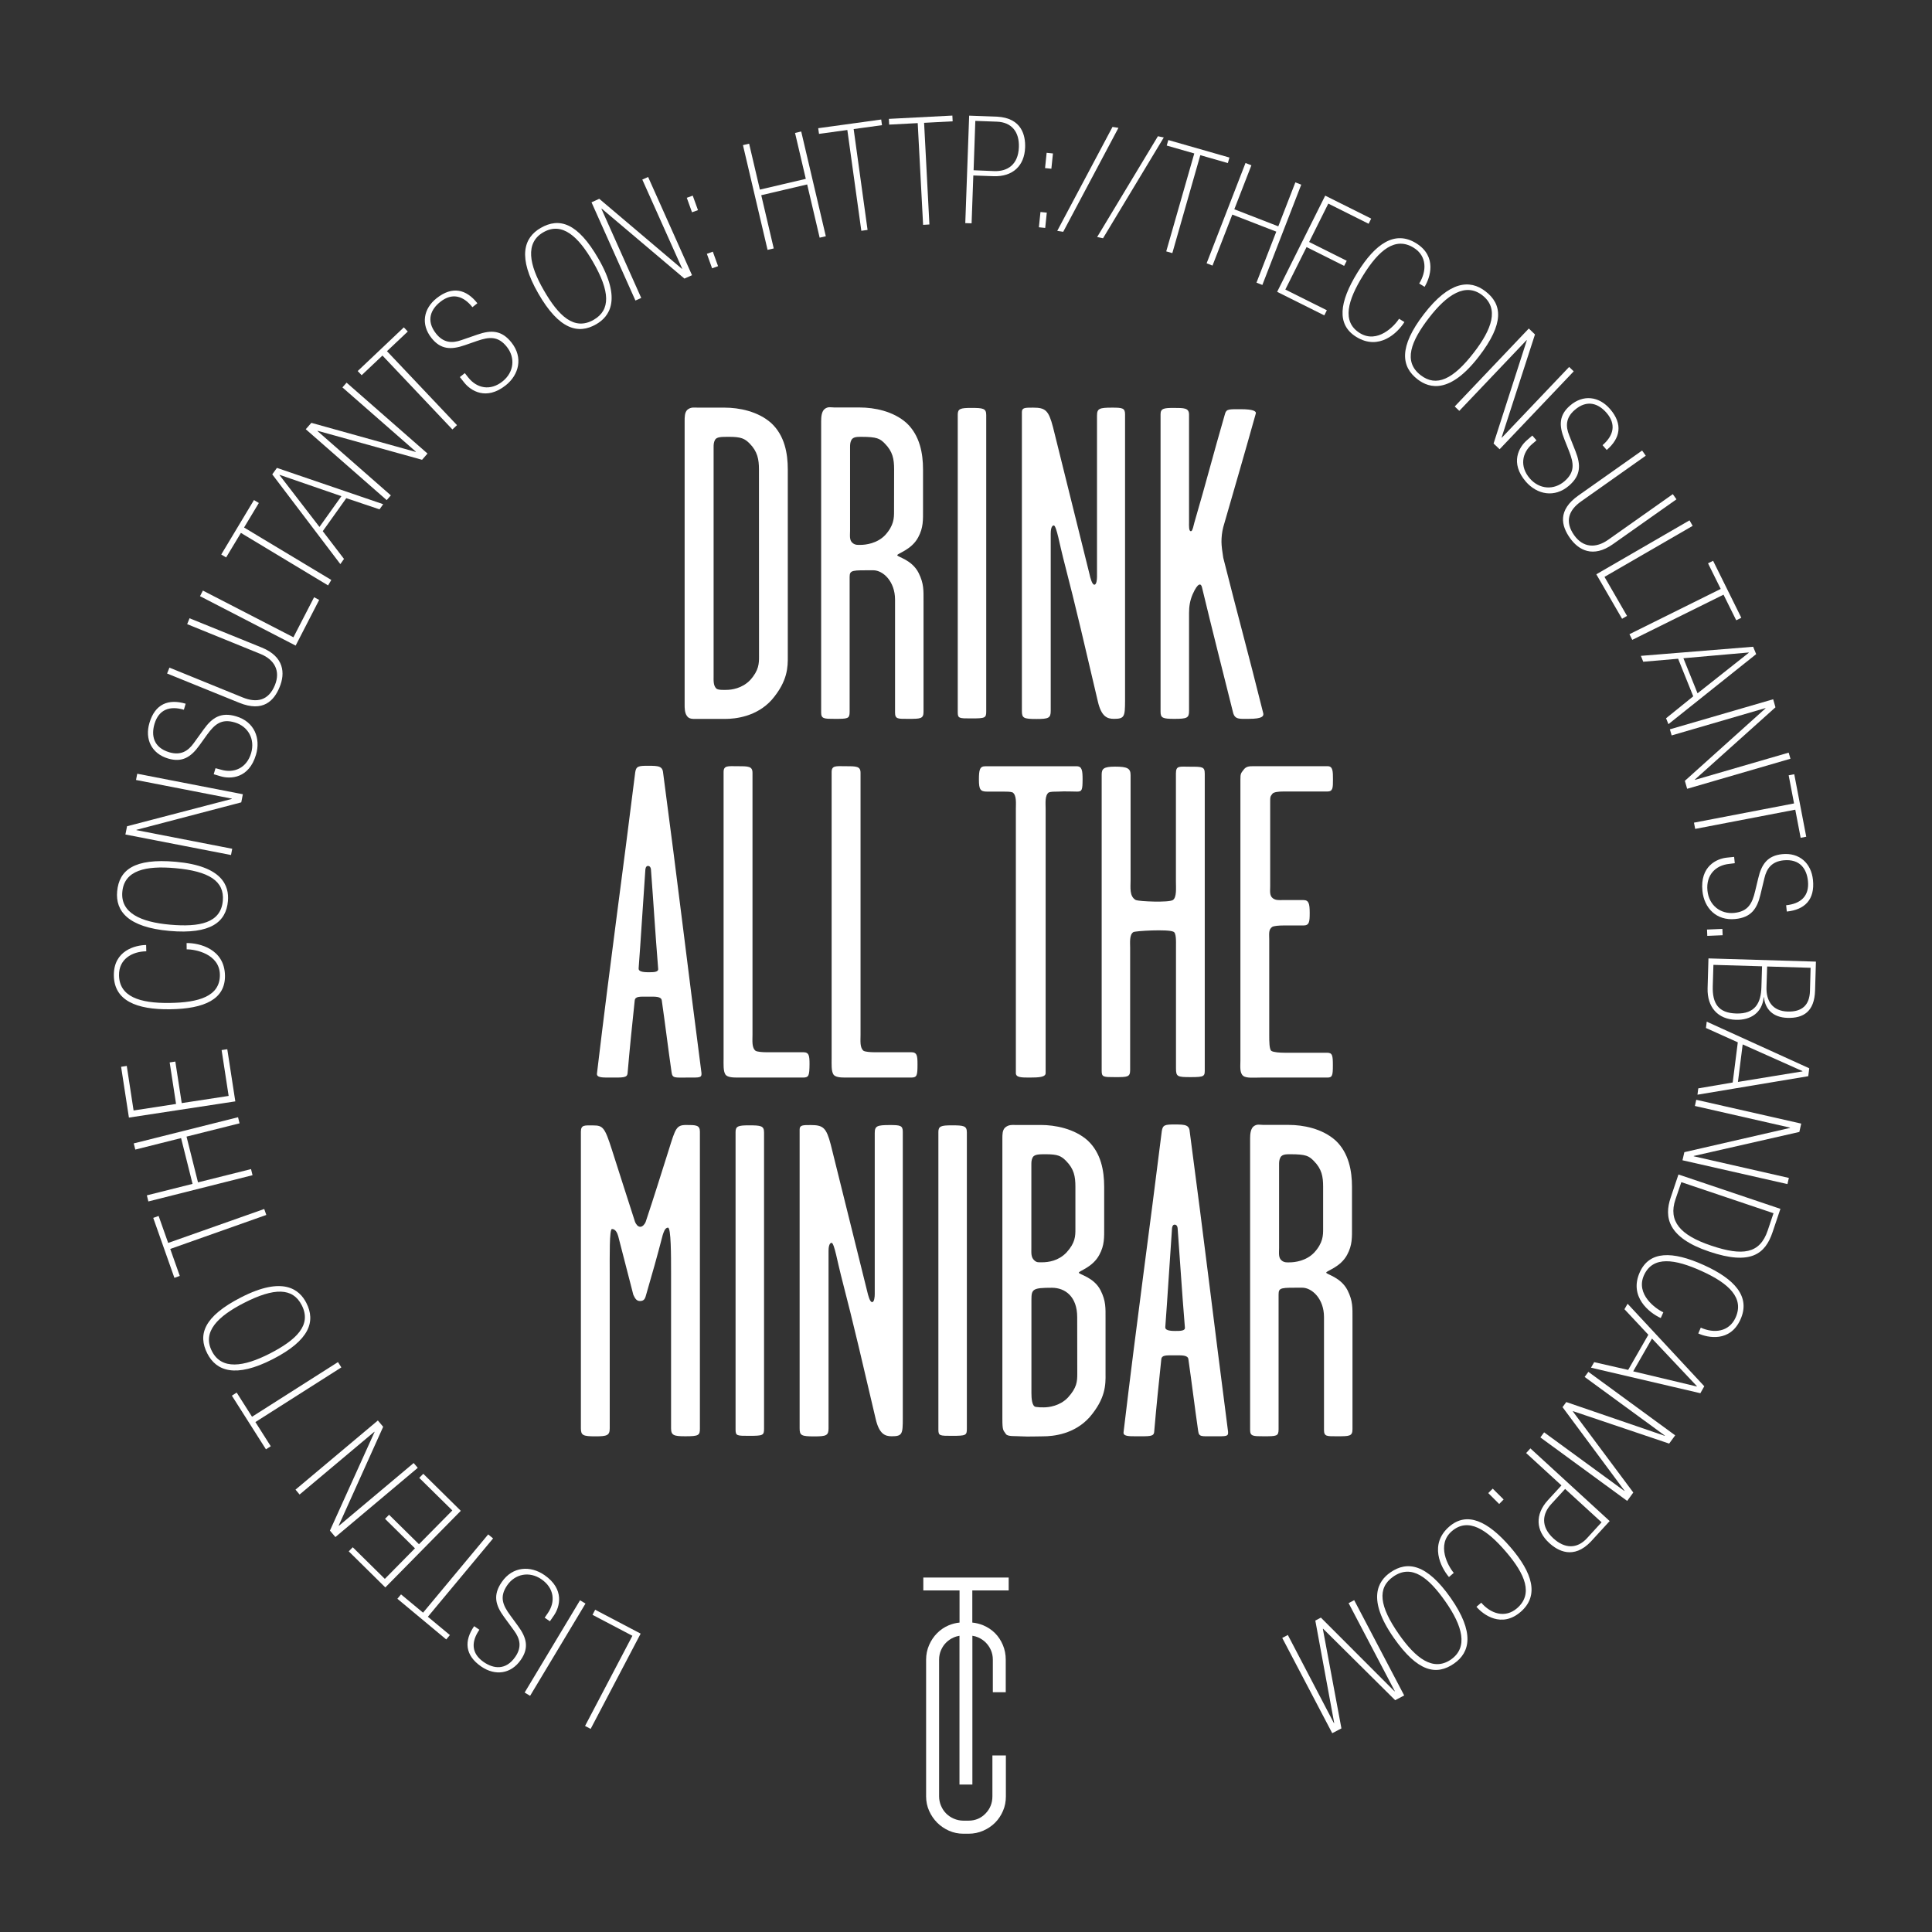 <?xml version="1.0" encoding="utf-8"?>
<!-- Generator: Adobe Illustrator 16.0.0, SVG Export Plug-In . SVG Version: 6.00 Build 0)  -->
<!DOCTYPE svg PUBLIC "-//W3C//DTD SVG 1.1//EN" "http://www.w3.org/Graphics/SVG/1.1/DTD/svg11.dtd">
<svg version="1.1" id="Layer_1" xmlns="http://www.w3.org/2000/svg" xmlns:xlink="http://www.w3.org/1999/xlink" x="0px" y="0px"
	 width="269.3px" height="269.299px" viewBox="5.67 5.66 269.3 269.299" enable-background="new 5.67 5.66 269.3 269.299"
	 xml:space="preserve">
<rect x="5.67" y="5.66" width="269.3" height="269.299" fill="#333333" stroke="none"/>
<g id="Layer_4">
</g>
<g id="Graphic">
	<g id="Layer_4_copy">
	</g>
	<g>
		<path fill="#FFFFFF" d="M113.25,103.2c-2.11,2.36-5.08,2.67-6.51,2.67c-1.43,0-2.42,0-3.84,0c-0.62,0-1.18,0.06-1.49-0.43
			c-0.31-0.43-0.31-1.12-0.31-1.55c0-15.25,0-24.61,0-39.49c0-0.62,0-1.24,0.37-1.61c0.5-0.43,0.99-0.31,1.49-0.31
			c1.36,0,2.35,0,3.72,0c1.98,0,4.65,0.5,6.51,2.17c1.86,1.74,2.29,4.22,2.29,6.45c0,9.79,0,16.31,0,26.04
			C115.49,98.61,115.49,100.59,113.25,103.2z M111.46,71.08c0-1.36-0.19-2.48-1.3-3.6c-0.68-0.68-1.18-0.93-2.85-0.93
			c-1.12,0-1.74,0-1.98,0.43c-0.19,0.37-0.19,0.68-0.19,1.05c0,12.21,0,19.96,0,31.8c0,0.68-0.06,1.36,0.37,1.8
			c0.25,0.25,1.18,0.19,1.43,0.19c0.68,0,2.17-0.19,3.29-1.36c1.24-1.36,1.24-2.36,1.24-3.29
			C111.46,87.57,111.46,80.75,111.46,71.08z"/>
		<path fill="#FFFFFF" d="M132.29,105.86c-1.43,0-1.86,0.06-1.86-0.87c0-5.52,0-10.79,0-15.75c0-2.54-1.67-4.09-3.04-4.09
			c-2.91,0-3.29-0.06-3.29,0.93c0,5.77,0,12.09,0,18.79c0,0.99-0.25,0.99-2.11,0.99c-1.43,0-1.86,0-1.86-0.87
			c0-15.25,0-25.85,0-40.61c0-0.62,0.06-1.3,0.44-1.67c0.5-0.43,0.93-0.25,1.43-0.25c1.3,0,2.23,0,3.53,0c1.98,0,4.65,0.5,6.51,2.17
			c1.86,1.74,2.29,4.28,2.29,6.45c0,2.11,0,3.47,0,5.58c0,1.49,0.06,2.54-0.68,3.91c-0.93,1.74-2.91,2.23-2.91,2.48
			s2.05,0.62,2.98,2.48c0.74,1.49,0.68,2.42,0.68,3.91c0,5.39,0,10.04,0,15.44C134.4,105.86,133.96,105.86,132.29,105.86z
			 M130.3,71.08c0-1.43-0.19-2.48-1.3-3.6c-0.68-0.68-1.06-0.93-3.29-0.93c-0.56,0-1.11,0-1.36,0.43c-0.19,0.37-0.19,0.68-0.19,1.05
			c0,4.46,0,7.25,0,11.59c0,0.68-0.13,1.36,0.37,1.74c0.37,0.31,0.81,0.25,1.11,0.25c0.68,0,2.29-0.19,3.41-1.36
			c1.24-1.36,1.24-2.42,1.24-3.29C130.3,74.74,130.3,73.31,130.3,71.08z"/>
		<path fill="#FFFFFF" d="M141.03,105.8c-1.67,0-1.86,0-1.86-0.87c0-15.56,0-26.6,0-41.48c0-0.81,0.37-0.93,1.86-0.93
			c1.67,0,2.11,0.06,2.11,0.99c0,14.82,0,25.79,0,41.29C143.14,105.74,143.01,105.8,141.03,105.8z"/>
		<path fill="#FFFFFF" d="M160.93,105.86c-0.93,0-1.74-0.31-2.23-2.42c-1.859-7.87-2.85-12.34-4.84-20.02
			c-0.43-1.61-0.93-4.52-1.3-4.52s-0.431,0.74-0.431,1.12c0,8.56,0,15.68,0,24.74c0,0.99-0.31,1.12-1.979,1.12
			c-1.8,0-2.04-0.12-2.04-1.12c0-15.5,0-26.97,0-41.66c0-0.62,0.43-0.62,1.551-0.62c1.739,0,2.17,0.37,2.789,2.73
			c1.92,7.69,3.16,12.77,5.08,20.46c0.12,0.56,0.37,1.49,0.68,1.49c0.311,0,0.371-0.74,0.371-1.12c0-7.81,0-14.26,0-22.44
			c0-0.99,0.31-1.12,2.109-1.12c1.43,0,1.801,0.06,1.801,0.93c0,14.88,0,24.98,0,39.93C162.48,105.55,162.42,105.86,160.93,105.86z"
			/>
		<path fill="#FFFFFF" d="M179.72,105.86c-1.24,0-1.921,0.12-2.171-0.87c-1.67-6.7-2.729-10.79-4.34-17.479
			c-0.129-0.56-0.56-0.68-1.299,0.99c-0.371,0.87-0.5,1.67-0.5,2.6c0,4.71,0,8.93,0,13.64c0,0.99-0.25,1.12-2.051,1.12
			c-1.609,0-1.92-0.12-1.92-0.99c0-15.56,0-26.6,0-41.48c0-0.81,0.5-0.87,1.859-0.87c1.431,0,2.111,0,2.111,0.93
			c0,5.08,0,10.04,0,15c0,0.43-0.061,1.36,0.31,1.24c0.19-0.06,0.31-0.74,0.43-1.18c1.74-5.95,2.54-9.18,4.28-15.19
			c0.189-0.68,0.619-0.62,2.23-0.62c1.609,0,2.17,0.25,2.049,0.62c-1.859,6.63-2.729,9.55-4.529,15.81
			c-0.189,0.74-0.25,1.43-0.25,2.05c0,0.56,0.119,1.43,0.25,2.23c2.17,8.62,3.29,12.52,5.58,21.7
			C181.82,105.49,181.64,105.86,179.72,105.86z"/>
		<path fill="#FFFFFF" d="M101.51,155.86c-1.8,0-2.11,0.12-2.23-0.74c-0.5-3.47-0.87-6.57-1.36-9.979
			c-0.06-0.62-0.93-0.56-1.92-0.56c-1.18,0-1.8-0.061-1.86,0.56c-0.37,3.47-0.68,6.51-0.99,10.1c-0.06,0.681-0.62,0.62-2.6,0.62
			c-0.93,0-1.74,0-1.67-0.561c1.92-16.119,3.6-28.02,5.33-41.969c0.13-0.87,0.44-0.93,1.8-0.93c1.55,0,2.04,0.06,2.11,1.12
			c2.11,15.87,3.22,25.54,5.33,41.72C103.49,155.92,103.18,155.86,101.51,155.86z M96.42,127.04c0-0.25-0.06-0.68-0.43-0.68
			c-0.31,0-0.37,0.43-0.37,0.62c-0.37,5.21-0.62,9.55-0.93,13.64c-0.06,0.429,0.5,0.56,1.36,0.56c0.74,0,1.43,0,1.36-0.5
			C96.98,135.34,96.79,131.93,96.42,127.04z"/>
		<path fill="#FFFFFF" d="M117.63,155.86c-3.29,0-8.43,0-9.24,0c-0.68,0-1.36-0.061-1.61-0.43c-0.31-0.5-0.25-1.43-0.25-2.23
			c0-14.88,0-25.11,0-39.93c0-0.93,0.62-0.81,1.86-0.81c1.61,0,2.17,0,2.17,0.93c0,13.58,0,23.13,0,36.521
			c0,0.81-0.12,1.799,0.44,2.229c0.25,0.13,0.93,0.19,1.43,0.19c1.05,0,4.15,0,5.21,0c0.81,0,0.87,0.5,0.87,1.67
			C118.49,155.549,118.43,155.86,117.63,155.86z"/>
		<path fill="#FFFFFF" d="M132.69,155.86c-3.29,0-8.43,0-9.24,0c-0.68,0-1.36-0.061-1.61-0.43c-0.31-0.5-0.25-1.43-0.25-2.23
			c0-14.88,0-25.11,0-39.93c0-0.93,0.62-0.81,1.86-0.81c1.61,0,2.17,0,2.17,0.93c0,13.58,0,23.13,0,36.521
			c0,0.81-0.12,1.799,0.43,2.229c0.25,0.13,0.93,0.19,1.43,0.19c1.06,0,4.15,0,5.21,0c0.81,0,0.87,0.5,0.87,1.67
			C133.56,155.549,133.5,155.86,132.69,155.86z"/>
		<path fill="#FFFFFF" d="M155.82,116c-0.739,0-1.61-0.06-2.67,0c-0.5,0-0.989,0-1.3,0.12c-0.561,0.43-0.43,1.49-0.43,2.29
			c0,13.7,0,23.25,0,36.83c0,0.56-0.93,0.62-2.23,0.62c-1.12,0-1.92,0-1.92-0.62c0-13.579,0-23.19,0-36.83
			c0-0.81,0.12-1.86-0.439-2.29C146.52,116,146.03,116,145.53,116c-0.869,0-1.74,0-2.289,0c-0.931,0-1.121-0.31-1.121-1.67
			s0.121-1.86,0.871-1.86c3.909,0,8.869,0,12.77,0c0.74,0,0.81,0.62,0.81,1.86C156.56,115.75,156.5,116,155.82,116z"/>
		<path fill="#FFFFFF" d="M171.629,155.799c-1.859,0-2.039-0.06-2.039-1.239c0-5.89,0-11.04,0-16.92c0-0.74,0.06-1.98-0.37-2.11
			c-0.681-0.37-5.33-0.12-5.58,0.06c-0.56,0.37-0.44,1.43-0.44,2.23c0,6.011,0,10.97,0,16.99c0,0.989-0.369,0.989-2.109,0.989
			c-1.61,0-1.86,0-1.86-0.869c0-15.56,0-26.41,0-41.29c0-0.81,0.25-1.12,1.86-1.12c1.74,0,2.17,0.25,2.17,1.18
			c0,5.08,0,9.61,0,14.63c0,1.05-0.19,2.29,0.74,2.79c0.5,0.19,4.52,0.37,5.149,0c0.56-0.37,0.431-1.67,0.431-2.6
			c0-5.21,0-10.6,0-15.06c0-1.12,0.5-0.93,1.979-0.93c1.729,0,2.04,0,2.04,0.99c0,14.69,0,25.73,0,41.04
			C173.61,155.68,173.67,155.799,171.629,155.799z"/>
		<path fill="#FFFFFF" d="M190.72,155.86c-2.671,0-6.64,0-9.3,0c-0.99,0-2.051,0.12-2.48-0.25c-0.5-0.43-0.37-1.359-0.37-2.109
			c0-14.88,0-24.3,0-39.181c0-0.81,0.06-0.87,0.44-1.36c0.369-0.5,0.8-0.5,1.43-0.5c3.41,0,6.88,0,10.29,0
			c0.74,0,0.74,0.74,0.74,1.86c0,1.18,0,1.67-0.81,1.67c-1.67,0-5.021,0-6.201,0c-0.5,0-1.239,0.06-1.43,0.31
			c-0.31,0.43-0.31,0.37-0.31,1.18c0,4.15,0,7.63,0,11.78c0,0.56-0.12,1.24,0.37,1.61c0.43,0.31,0.869,0.25,1.359,0.25
			c1.061,0,2.35,0,2.91,0c0.74,0,0.87,0.5,0.87,1.8c0,1.24-0.06,1.74-0.87,1.74c-0.5,0-1.67,0-2.79,0c-0.62,0-1.3,0.06-1.55,0.19
			c-0.561,0.37-0.43,0.99-0.43,1.8c0,4.96,0,8.37,0,13.33c0,0.81,0,1.979,0.31,2.17s1.181,0.25,1.86,0.25c1.67,0,4.21,0,5.89,0
			c0.74,0,0.81,0.37,0.81,1.74S191.4,155.86,190.72,155.86z"/>
		<path fill="#FFFFFF" d="M101.19,205.86c-1.61,0-1.98-0.13-1.98-1.12c0-7.87,0-13.76,0-21.64c0-2.42,0-6.32-0.43-6.32
			c-0.43,0-0.62,0.68-0.74,1.051c-0.87,3.35-1.36,5.02-2.29,8.25c-0.13,0.43-0.19,0.93-0.87,0.93c-0.56,0-0.74-0.5-0.93-0.87
			c-0.74-2.91-1.24-4.841-2.11-8.181c-0.12-0.43-0.37-0.989-0.87-0.989c-0.37,0-0.31,3.78-0.31,6.14c0,7.88,0,13.76,0,21.641
			c0,0.989-0.37,1.119-1.98,1.119c-1.73,0-2.04-0.13-2.04-1.119c0-15.5,0-26.66,0-41.351c0-0.989,0.56-0.87,1.73-0.87
			c1.36,0,1.61,0.311,2.6,3.41c1.24,3.91,2.17,6.76,3.22,10.04c0.13,0.31,0.37,0.681,0.74,0.681c0.31,0,0.62-0.371,0.74-0.681
			c1.3-3.91,1.92-5.95,3.22-10.04c0.93-2.98,1.05-3.47,2.42-3.47c1.36,0,1.92,0,1.92,0.93c0,14.69,0,25.851,0,41.351
			C103.24,205.74,103.06,205.86,101.19,205.86z"/>
		<path fill="#FFFFFF" d="M110.06,205.799c-1.67,0-1.86,0-1.86-0.869c0-15.561,0-26.6,0-41.48c0-0.81,0.37-0.93,1.86-0.93
			c1.67,0,2.11,0.061,2.11,0.99c0,14.82,0,25.79,0,41.29C112.17,205.74,112.04,205.799,110.06,205.799z"/>
		<path fill="#FFFFFF" d="M129.96,205.86c-0.93,0-1.74-0.311-2.23-2.42c-1.86-7.87-2.85-12.34-4.84-20.02
			c-0.43-1.61-0.93-4.521-1.3-4.521c-0.37,0-0.43,0.74-0.43,1.12c0,8.561,0,15.689,0,24.74c0,0.99-0.31,1.119-1.98,1.119
			c-1.8,0-2.05-0.129-2.05-1.119c0-15.5,0-26.971,0-41.66c0-0.62,0.44-0.62,1.55-0.62c1.74,0,2.17,0.37,2.79,2.729
			c1.92,7.69,3.16,12.771,5.08,20.461c0.13,0.56,0.37,1.49,0.68,1.49s0.37-0.74,0.37-1.121c0-7.81,0-14.26,0-22.439
			c0-0.99,0.31-1.12,2.11-1.12c1.43,0,1.8,0.06,1.8,0.931c0,14.879,0,24.979,0,39.93C131.51,205.549,131.45,205.86,129.96,205.86z"
			/>
		<path fill="#FFFFFF" d="M138.33,205.799c-1.67,0-1.86,0-1.86-0.869c0-15.561,0-26.6,0-41.48c0-0.81,0.37-0.93,1.86-0.93
			c1.67,0,2.11,0.061,2.11,0.99c0,14.82,0,25.79,0,41.29C140.44,205.74,140.32,205.799,138.33,205.799z"/>
		<path fill="#FFFFFF" d="M157.549,203.2c-2.109,2.36-5.02,2.67-6.51,2.67c-1.109,0-1.92,0.061-3.039,0
			c-0.74-0.06-1.86,0.061-2.11-0.31c-0.37-0.56-0.5-0.431-0.5-2.11c0-14.63,0-24.3,0-39.06c0-0.62,0-1.181,0.37-1.55
			c0.5-0.44,0.99-0.37,1.49-0.37c1.299,0,2.229,0,3.529,0c1.92,0,4.65,0.5,6.51,2.17c1.86,1.739,2.291,4.22,2.291,6.45
			c0,2.109,0,3.47,0,5.58c0,1.49,0.06,2.539-0.681,3.91c-0.93,1.739-2.851,2.229-2.851,2.479s2.111,0.62,3.041,2.479
			c0.74,1.49,0.68,2.42,0.68,3.91c0,2.91,0,4.771,0,7.69C159.79,198.67,159.79,200.59,157.549,203.2z M155.57,171.081
			c0-1.431-0.19-2.48-1.3-3.601c-0.68-0.681-1.12-0.931-2.85-0.931c-0.871,0-1.551,0-1.801,0.431
			c-0.189,0.37-0.189,0.681-0.189,1.06c0,4.461,0,7.25,0,11.59c0,0.681-0.061,1.24,0.369,1.67c0.371,0.371,0.621,0.311,1.121,0.311
			c0.869,0,2.289-0.189,3.41-1.37c1.239-1.36,1.239-2.29,1.239-3.29C155.57,174.74,155.57,173.31,155.57,171.081z M155.82,189.25
			c0-2.851-1.67-4.09-3.53-4.09c-2.67,0-2.85,0.189-2.85,1.67c0,3.84,0,8.119,0,13.02c0,0.68,0.061,1.859,0.62,1.92
			c0.5,0.061,0.56,0.061,1.12,0.061c0.68,0,2.23-0.19,3.35-1.371c1.24-1.359,1.301-2.229,1.301-3.289
			C155.82,194.209,155.82,192.1,155.82,189.25z"/>
		<path fill="#FFFFFF" d="M174.911,205.86c-1.801,0-2.111,0.12-2.23-0.74c-0.5-3.47-0.87-6.57-1.36-9.979
			c-0.06-0.62-0.93-0.56-1.92-0.56c-1.18,0-1.8-0.061-1.86,0.56c-0.369,3.47-0.68,6.51-0.99,10.1c-0.059,0.681-0.619,0.62-2.6,0.62
			c-0.93,0-1.74,0-1.67-0.561c1.92-16.119,3.6-28.02,5.33-41.969c0.131-0.871,0.439-0.931,1.801-0.931
			c1.549,0,2.049,0.06,2.109,1.12c2.109,15.87,3.23,25.54,5.33,41.72C176.9,205.92,176.59,205.86,174.911,205.86z M169.831,177.04
			c0-0.25-0.061-0.68-0.431-0.68c-0.31,0-0.37,0.439-0.37,0.62c-0.369,5.21-0.619,9.55-0.93,13.64c-0.061,0.43,0.5,0.561,1.37,0.561
			c0.739,0,1.43,0,1.36-0.5C170.39,185.34,170.2,181.93,169.831,177.04z"/>
		<path fill="#FFFFFF" d="M192.081,205.86c-1.431,0-1.86,0.061-1.86-0.87c0-5.52,0-10.79,0-15.75c0-2.54-1.671-4.09-3.04-4.09
			c-2.91,0-3.29-0.06-3.29,0.931c0,5.77,0,12.09,0,18.789c0,0.99-0.25,0.99-2.11,0.99c-1.43,0-1.859,0-1.859-0.87
			c0-15.25,0-25.85,0-40.61c0-0.619,0.06-1.299,0.43-1.67c0.5-0.43,0.93-0.25,1.43-0.25c1.301,0,2.23,0,3.54,0
			c1.979,0,4.65,0.5,6.511,2.17c1.859,1.74,2.289,4.281,2.289,6.451c0,2.109,0,3.469,0,5.58c0,1.489,0.061,2.539-0.68,3.909
			c-0.93,1.74-2.91,2.229-2.91,2.479s2.04,0.621,2.98,2.48c0.74,1.49,0.68,2.42,0.68,3.91c0,5.4,0,10.04,0,15.439
			C194.19,205.86,193.76,205.86,192.081,205.86z M190.1,171.081c0-1.431-0.189-2.48-1.301-3.601
			c-0.68-0.681-1.049-0.931-3.279-0.931c-0.561,0-1.12,0-1.37,0.431c-0.19,0.37-0.19,0.681-0.19,1.06c0,4.461,0,7.25,0,11.59
			c0,0.681-0.119,1.36,0.371,1.74c0.369,0.311,0.81,0.25,1.119,0.25c0.68,0,2.291-0.189,3.41-1.369c1.24-1.36,1.24-2.42,1.24-3.28
			C190.1,174.74,190.1,173.31,190.1,171.081z"/>
	</g>
	<g>
		<path fill="#FFFFFF" d="M146.27,227.35v-1.801h-11.9v1.801h5.05v4.48c-0.52,0.049-1.01,0.18-1.48,0.369
			c-0.63,0.26-1.17,0.631-1.64,1.1c-0.47,0.471-0.84,1.021-1.12,1.66c-0.28,0.641-0.42,1.32-0.42,2.041v19.049
			c0,0.721,0.14,1.4,0.42,2.021c0.28,0.63,0.65,1.17,1.12,1.65c0.47,0.47,1.02,0.84,1.64,1.12c0.63,0.279,1.3,0.42,2.02,0.42h0.72
			c0.72,0,1.4-0.141,2.04-0.42c0.64-0.28,1.19-0.65,1.659-1.12c0.471-0.47,0.83-1.021,1.101-1.65c0.271-0.62,0.399-1.3,0.399-2.021
			v-5.699h-1.799H144v5.699c0,0.94-0.32,1.74-0.961,2.4c-0.64,0.66-1.43,0.99-2.359,0.99h-0.72c-0.46,0-0.9-0.09-1.32-0.27
			c-0.42-0.181-0.78-0.42-1.08-0.721c-0.3-0.3-0.54-0.66-0.72-1.08c-0.18-0.42-0.27-0.859-0.27-1.32V237c0-0.48,0.09-0.92,0.27-1.33
			c0.18-0.41,0.42-0.771,0.72-1.061c0.3-0.3,0.66-0.54,1.08-0.72c0.25-0.11,0.51-0.17,0.77-0.22v20.74h1.799v-20.74
			c0.281,0.039,0.541,0.109,0.791,0.22c0.41,0.18,0.77,0.42,1.069,0.72c0.3,0.301,0.54,0.65,0.72,1.061
			c0.181,0.41,0.271,0.85,0.271,1.33v4.539h1.8V237c0-0.721-0.13-1.4-0.4-2.041c-0.27-0.64-0.629-1.189-1.1-1.66
			c-0.47-0.469-1.02-0.829-1.66-1.1c-0.47-0.189-0.979-0.32-1.5-0.369v-4.48H146.27z"/>
	</g>
	<g>
		<path fill="#FFFFFF" d="M88,246.65l-0.78-0.41l6.6-12.569l-5.56-2.92l0.37-0.711l6.34,3.33L88,246.65z"/>
		<path fill="#FFFFFF" d="M79.56,242.04l-0.76-0.459l7.72-12.86l0.76,0.46L79.56,242.04z"/>
		<path fill="#FFFFFF" d="M82.03,230.51c1.09-1.57,0.9-3.48-0.88-4.711c-1.71-1.18-3.7-0.739-4.78,0.83
			c-1.11,1.61-0.63,2.761,0.42,4.19l1.06,1.45c1.24,1.67,1.58,3.08,0.42,4.75c-1.37,1.99-3.58,2.27-5.52,0.939
			c-2.28-1.569-2.41-3.569-0.99-5.629l0.73,0.5c-1.15,1.659-1.15,3.289,0.6,4.5c1.38,0.949,3.09,1.189,4.41-0.73
			c0.94-1.36,0.65-2.53-0.17-3.641l-1.39-1.899c-1.21-1.649-1.59-3.06-0.33-4.88c1.51-2.2,4-2.32,5.95-0.971
			c2.85,1.971,2.14,4.44,1.32,5.631l-0.56,0.81l-0.73-0.5L82.03,230.51z"/>
		<path fill="#FFFFFF" d="M65.31,231.02l3.07,2.55l-0.51,0.61l-6.81-5.67l0.51-0.61l3.07,2.55l9.08-10.91l0.68,0.561L65.31,231.02z"
			/>
		<path fill="#FFFFFF" d="M59.38,226.93l-5.1-5.03l0.56-0.569l4.47,4.409l4.2-4.26l-4.17-4.11l0.56-0.57l4.17,4.111l4.65-4.711
			l-4.61-4.539l0.56-0.57l5.23,5.16L59.38,226.93z"/>
		<path fill="#FFFFFF" d="M51.66,219.01l6.22-13.75l-0.03-0.03l-10.42,8.75l-0.57-0.681l11.48-9.639l0.74,0.879l-6.2,13.771
			l0.03,0.03l10.42-8.75l0.57,0.67l-11.48,9.65L51.66,219.01z"/>
		<path fill="#FFFFFF" d="M41.27,203.879l2.14,3.371l-0.67,0.43l-4.75-7.48l0.67-0.43l2.14,3.37l11.98-7.62l0.47,0.74L41.27,203.879
			z"/>
		<path fill="#FFFFFF" d="M39.27,186.5c5.85-3,8.13-1.121,9.1,0.77c1.31,2.561,0.49,5.2-4.69,7.85c-5.18,2.65-7.85,1.66-9.11-0.789
			C33.21,191.68,34.09,189.15,39.27,186.5z M43.28,194.331c3.66-1.881,5.88-3.951,4.45-6.74c-1.25-2.45-3.82-2.48-8.06-0.311
			c-3.61,1.85-5.85,4.01-4.46,6.721C36.55,196.629,39.61,196.209,43.28,194.331z"/>
		<path fill="#FFFFFF" d="M29.4,179.75l1.33,3.76l-0.75,0.27l-2.95-8.359l0.75-0.271l1.33,3.761l13.39-4.73l0.29,0.83L29.4,179.75z"
			/>
		<path fill="#FFFFFF" d="M26.35,173.129l-0.21-0.85l6.37-1.6l-1.6-6.381l-6.38,1.601l-0.22-0.86l14.54-3.649l0.21,0.85l-7.39,1.851
			l1.6,6.38l7.39-1.851l0.21,0.851L26.35,173.129z"/>
		<path fill="#FFFFFF" d="M23.64,161.44l-1.09-7.08l0.79-0.12l0.95,6.21l5.92-0.91l-0.89-5.789l0.79-0.121L31,159.42l6.54-1
			l-0.98-6.391l0.79-0.119l1.12,7.27L23.64,161.44z"/>
		<path fill="#FFFFFF" d="M26.06,138.26c-2.02,0.03-3.83,1.12-3.8,3.33c0.04,2.979,2.85,3.93,7.06,3.869
			c4.03-0.049,7.04-0.91,7-3.939c-0.04-2.9-3.45-3.55-4.63-3.53l-0.01-0.88c1.76-0.02,5.3,0.81,5.35,4.551
			c0.04,3.25-2.81,4.619-7.66,4.68c-4.7,0.06-7.78-1.221-7.83-4.7c-0.05-3.51,3.03-4.24,4.5-4.26L26.06,138.26z"/>
		<path fill="#FFFFFF" d="M30.15,125.78c6.55,0.58,7.48,3.38,7.29,5.49c-0.25,2.87-2.35,4.66-8.15,4.15
			c-5.79-0.51-7.54-2.77-7.29-5.51C22.27,126.94,24.35,125.27,30.15,125.78z M29.37,134.55c4.1,0.36,7.08-0.22,7.36-3.33
			c0.24-2.74-1.91-4.13-6.66-4.55c-4.04-0.36-7.09,0.28-7.35,3.31C22.46,132.9,25.27,134.19,29.37,134.55z"/>
		<path fill="#FFFFFF" d="M23.38,120.83l14.6-3.81l0.01-0.04l-13.36-2.6l0.17-0.87l14.72,2.86l-0.22,1.13l-14.61,3.83l-0.01,0.04
			l13.36,2.6l-0.17,0.87l-14.72-2.86L23.38,120.83z"/>
		<path fill="#FFFFFF" d="M36.46,112.94c1.83,0.55,3.59-0.22,4.21-2.29c0.59-1.99-0.44-3.75-2.27-4.29
			c-1.87-0.56-2.81,0.26-3.86,1.7l-1.05,1.46c-1.21,1.7-2.44,2.45-4.39,1.87c-2.31-0.69-3.27-2.71-2.6-4.96
			c0.79-2.66,2.65-3.39,5.05-2.68l-0.25,0.84c-1.93-0.57-3.48-0.07-4.09,1.96c-0.48,1.61-0.17,3.3,2.06,3.97
			c1.59,0.47,2.61-0.16,3.41-1.28l1.38-1.91c1.19-1.66,2.42-2.45,4.53-1.82c2.56,0.76,3.44,3.08,2.76,5.36
			c-0.99,3.32-3.56,3.41-4.95,2.99l-0.94-0.28l0.25-0.84L36.46,112.94z"/>
		<path fill="#FFFFFF" d="M39.51,102.88c1.95,0.79,3.6,0.44,4.48-1.72c0.81-2-0.07-3.56-2.02-4.35l-10.21-4.15l0.33-0.82l10.06,4.08
			c3.13,1.27,3.29,3.58,2.5,5.5c-0.78,1.92-2.3,3.55-5.63,2.2l-10.06-4.08l0.33-0.82L39.51,102.88z"/>
		<path fill="#FFFFFF" d="M33.55,88.76l0.4-0.78l12.62,6.51l2.88-5.58l0.71,0.37l-3.28,6.37L33.55,88.76z"/>
		<path fill="#FFFFFF" d="M39.25,79.94l-2.06,3.42l-0.68-0.41l4.56-7.59l0.68,0.41l-2.06,3.42l12.16,7.31l-0.45,0.76L39.25,79.94z"
			/>
		<path fill="#FFFFFF" d="M53.94,75.1l-3.28,4.6l2.96,3.87l-0.51,0.72l-9.49-12.51l0.65-0.9l14.81,5.06l-0.51,0.72L53.94,75.1z
			 M44.65,71.85l-0.02,0.03l5.57,7.23l3.06-4.29L44.65,71.85z"/>
		<path fill="#FFFFFF" d="M49.07,64.6l14.54,4.05l0.03-0.03L53.4,59.66L53.98,59l11.28,9.88l-0.76,0.87l-14.55-4.04l-0.03,0.03
			l10.23,8.97l-0.58,0.66l-11.28-9.88L49.07,64.6z"/>
		<path fill="#FFFFFF" d="M58.98,55.22l-2.9,2.74l-0.55-0.58l6.43-6.09l0.55,0.58l-2.9,2.74l9.76,10.31l-0.64,0.6L58.98,55.22z"/>
		<path fill="#FFFFFF" d="M70.95,58.29c1.19,1.5,3.07,1.89,4.76,0.54c1.63-1.29,1.8-3.32,0.61-4.82c-1.21-1.53-2.45-1.41-4.14-0.83
			l-1.7,0.59c-1.97,0.69-3.4,0.6-4.67-1c-1.5-1.9-1.12-4.09,0.73-5.55c2.18-1.72,4.12-1.25,5.67,0.71l-0.69,0.55
			c-1.25-1.58-2.81-2.06-4.47-0.75c-1.32,1.04-2.04,2.6-0.6,4.43c1.03,1.3,2.23,1.37,3.53,0.91l2.23-0.77
			c1.93-0.67,3.39-0.62,4.76,1.11c1.65,2.09,1.04,4.5-0.82,5.97c-2.72,2.15-4.87,0.74-5.77-0.39l-0.61-0.77l0.69-0.55L70.95,58.29z"
			/>
		<path fill="#FFFFFF" d="M89.09,41.73c3.28,5.7,1.52,8.07-0.32,9.13c-2.49,1.44-5.17,0.75-8.07-4.3c-2.9-5.04-2.04-7.76,0.34-9.13
			C83.63,35.94,86.19,36.69,89.09,41.73z M81.47,46.12c2.05,3.57,4.24,5.68,6.95,4.12c2.38-1.37,2.29-3.94-0.09-8.07
			c-2.02-3.51-4.29-5.65-6.93-4.13C78.85,39.51,79.41,42.56,81.47,46.12z"/>
		<path fill="#FFFFFF" d="M89.2,33.37l11.52,9.76l0.04-0.02L95.2,30.69l0.81-0.36l6.12,13.69l-1.06,0.47l-11.53-9.75L89.5,34.76
			l5.55,12.43l-0.81,0.36l-6.12-13.69L89.2,33.37z"/>
		<path fill="#FFFFFF" d="M101.4,33.23l0.83-0.3l0.73,2.02l-0.83,0.3L101.4,33.23z M104.2,41.04l0.83-0.3l0.73,2.021l-0.83,0.3
			L104.2,41.04z"/>
		<path fill="#FFFFFF" d="M109.23,25.89l0.86-0.2l1.5,6.4l6.4-1.5l-1.5-6.4l0.86-0.2l3.43,14.6l-0.86,0.2l-1.74-7.42l-6.4,1.5
			l1.74,7.42l-0.86,0.2L109.23,25.89z"/>
		<path fill="#FFFFFF" d="M123.78,23.78l-3.95,0.54l-0.11-0.79l8.78-1.21l0.11,0.79l-3.95,0.54l1.94,14.06l-0.87,0.12L123.78,23.78z
			"/>
		<path fill="#FFFFFF" d="M133.59,22.82l-3.98,0.21l-0.04-0.8l8.85-0.46l0.04,0.8l-3.98,0.21l0.74,14.17L134.34,37L133.59,22.82z"/>
		<path fill="#FFFFFF" d="M140.76,21.78l3.88,0.14c3.5,0.19,3.979,2.68,3.92,4.3c-0.09,2.54-1.72,4.1-4.41,4l-2.81-0.1l-0.24,6.67
			l-0.88-0.03L140.76,21.78z M144.27,29.51c1.779,0.06,3.33-0.85,3.42-3.33c0.08-2.14-1.01-3.48-3.05-3.56l-3.021-0.11l-0.24,6.88
			L144.27,29.51z"/>
		<path fill="#FFFFFF" d="M150.7,35.21l0.881,0.09l-0.221,2.13l-0.88-0.09L150.7,35.21z M151.56,26.96l0.88,0.09l-0.22,2.13
			l-0.88-0.09L151.56,26.96z"/>
		<path fill="#FFFFFF" d="M160.741,23.35l0.829,0.13l-7.7,14.49l-0.83-0.13L160.741,23.35z"/>
		<path fill="#FFFFFF" d="M167.07,24.65l0.82,0.17l-8.47,14.05l-0.82-0.17L167.07,24.65z"/>
		<path fill="#FFFFFF" d="M172.14,27.05l-3.841-1.1l0.221-0.77l8.52,2.44l-0.22,0.77l-3.84-1.1l-3.899,13.65l-0.851-0.24
			L172.14,27.05z"/>
		<path fill="#FFFFFF" d="M179.28,28.38l0.82,0.32l-2.38,6.13l6.13,2.38l2.38-6.13l0.819,0.32l-5.42,13.98l-0.819-0.32l2.76-7.11
			l-6.13-2.38l-2.76,7.11l-0.82-0.32L179.28,28.38z"/>
		<path fill="#FFFFFF" d="M190.39,32.93l6.409,3.2l-0.359,0.72l-5.62-2.81l-2.67,5.35l5.24,2.62l-0.36,0.71l-5.24-2.62l-2.959,5.92
			l5.789,2.89l-0.359,0.71l-6.57-3.28L190.39,32.93z"/>
		<path fill="#FFFFFF" d="M203.491,45.18c1.059-1.71,1.109-3.83-0.771-4.99c-2.54-1.57-4.841,0.29-7.06,3.88
			c-2.121,3.43-3.011,6.43-0.44,8.02c2.46,1.52,4.84-1,5.46-2l0.75,0.46c-0.93,1.5-3.53,4.04-6.71,2.07
			c-2.771-1.71-2.38-4.85,0.17-8.98c2.47-4,5.21-5.91,8.17-4.08c2.979,1.84,1.95,4.83,1.181,6.08L203.491,45.18z"/>
		<path fill="#FFFFFF" d="M211.82,55.34c-4.01,5.21-6.87,4.49-8.55,3.2c-2.279-1.75-2.67-4.49,0.88-9.1s6.39-4.86,8.57-3.18
			C215.081,48.07,215.37,50.73,211.82,55.34z M204.85,49.97c-2.51,3.26-3.63,6.09-1.15,7.99c2.18,1.68,4.51,0.61,7.42-3.17
			c2.471-3.21,3.57-6.12,1.16-7.98C209.95,45.02,207.36,46.71,204.85,49.97z"/>
		<path fill="#FFFFFF" d="M219.629,52.28l-4.649,14.36l0.03,0.03l9.38-9.86l0.64,0.61L214.7,68.28l-0.84-0.8l4.631-14.38
			l-0.031-0.03l-9.379,9.86l-0.641-0.61l10.33-10.87L219.629,52.28z"/>
		<path fill="#FFFFFF" d="M219.241,67.55c-1.451,1.25-1.75,3.15-0.341,4.79c1.36,1.57,3.39,1.65,4.841,0.4
			c1.479-1.27,1.299-2.51,0.649-4.17l-0.66-1.67c-0.78-1.94-0.75-3.38,0.79-4.71c1.83-1.58,4.04-1.3,5.58,0.49
			c1.811,2.1,1.43,4.07-0.471,5.7l-0.58-0.67c1.531-1.32,1.941-2.9,0.561-4.5c-1.1-1.27-2.689-1.93-4.449-0.4
			c-1.261,1.08-1.271,2.29-0.75,3.56l0.869,2.19c0.75,1.9,0.76,3.36-0.91,4.8c-2.02,1.74-4.449,1.23-6.01-0.56
			c-2.26-2.63-0.949-4.84,0.15-5.78l0.75-0.65l0.58,0.67L219.241,67.55z"/>
		<path fill="#FFFFFF" d="M226.06,75.55c-1.72,1.21-2.319,2.79-0.979,4.7c1.25,1.77,3.039,1.86,4.75,0.65l9.01-6.36l0.51,0.72
			l-8.87,6.26c-2.76,1.95-4.78,0.83-5.979-0.87c-1.201-1.7-1.75-3.86,1.189-5.93l8.87-6.26l0.51,0.72L226.06,75.55z"/>
		<path fill="#FFFFFF" d="M241.17,78.19l0.439,0.77l-12.29,7.11l3.14,5.44l-0.689,0.4l-3.59-6.2L241.17,78.19z"/>
		<path fill="#FFFFFF" d="M245.52,87.75l-1.77-3.57l0.709-0.35l3.931,7.94l-0.71,0.35l-1.77-3.57l-12.721,6.3l-0.391-0.79
			L245.52,87.75z"/>
		<path fill="#FFFFFF" d="M241.69,102.72l-2.109-5.24l-4.86,0.42l-0.33-0.82l15.649-1.27l0.42,1.03l-12.229,9.76l-0.33-0.82
			L241.69,102.72z M249.43,96.65l-0.02-0.04l-9.091,0.8l1.97,4.89L249.43,96.65z"/>
		<path fill="#FFFFFF" d="M253.15,104.25l-11.239,10.08l0.01,0.04l13.07-3.8l0.25,0.85l-14.4,4.19l-0.32-1.11l11.24-10.1l-0.01-0.04
			l-13.07,3.81l-0.25-0.85l14.4-4.19L253.15,104.25z"/>
		<path fill="#FFFFFF" d="M255.741,117.65l-0.75-3.92l0.779-0.15l1.67,8.71l-0.779,0.15l-0.75-3.92l-13.951,2.68l-0.17-0.87
			L255.741,117.65z"/>
		<path fill="#FFFFFF" d="M246.69,126.08c-1.9,0.19-3.24,1.57-3.02,3.72c0.209,2.07,1.83,3.3,3.729,3.11
			c1.94-0.2,2.511-1.31,2.92-3.04l0.421-1.75c0.469-2.03,1.319-3.19,3.35-3.4c2.4-0.24,4.05,1.26,4.289,3.6
			c0.281,2.76-1.17,4.15-3.649,4.4l-0.09-0.88c2.01-0.2,3.25-1.26,3.04-3.37c-0.17-1.67-1.09-3.12-3.41-2.89
			c-1.65,0.17-2.35,1.15-2.66,2.48l-0.55,2.29c-0.47,1.99-1.3,3.19-3.5,3.41c-2.649,0.27-4.351-1.54-4.59-3.91
			c-0.351-3.45,1.989-4.51,3.44-4.65l0.979-0.1l0.09,0.88L246.69,126.08z"/>
		<path fill="#FFFFFF" d="M245.75,135.14l0.039,0.88l-2.14,0.09l-0.04-0.88L245.75,135.14z"/>
		<path fill="#FFFFFF" d="M258.79,139.7l-0.119,4.03c-0.09,2.94-1.631,3.88-3.851,3.81c-2.01-0.06-3.11-1.209-3.271-2.869h-0.039
			c-0.211,2.16-1.82,3.199-3.87,3.14c-2.521-0.07-4.021-1.761-3.95-4.399l0.12-4.161L258.79,139.7z M244.411,143.12
			c-0.07,2.43,0.789,3.74,3.27,3.811c2.67,0.08,3.449-1.52,3.51-3.66l0.09-2.92l-6.779-0.2L244.411,143.12z M251.9,143.25
			c-0.06,1.93,0.83,3.34,2.95,3.41c2.029,0.06,3.05-0.921,3.109-2.851l0.09-3.25l-6.059-0.18L251.9,143.25z"/>
		<path fill="#FFFFFF" d="M247.19,156.549l0.71-5.6l-4.44-2l0.11-0.88l14.29,6.5l-0.14,1.101l-15.44,2.58l0.11-0.881L247.19,156.549
			z M256.911,155v-0.041l-8.33-3.72l-0.66,5.23L256.911,155z"/>
		<path fill="#FFFFFF" d="M256.48,163.44l-14.72,3.35l-0.01,0.041l13.27,3.02l-0.2,0.859l-14.63-3.319l0.26-1.13l14.73-3.381
			l0.01-0.039l-13.27-3.021l0.189-0.86l14.631,3.32L256.48,163.44z"/>
		<path fill="#FFFFFF" d="M253.84,174.161l-1.09,3.239c-1.01,3.011-3,4.69-8.83,2.72c-5.83-1.959-6.291-4.82-5.381-7.51l1.09-3.24
			L253.84,174.161z M239.209,172.85c-1.02,3.02,0.631,4.98,4.99,6.439c4.36,1.471,6.771,1.15,7.87-2.109l0.81-2.41l-12.85-4.33
			L239.209,172.85z"/>
		<path fill="#FFFFFF" d="M242.741,190.72c1.84,0.829,3.939,0.61,4.85-1.4c1.229-2.72-0.91-4.771-4.76-6.5
			c-3.67-1.659-6.771-2.159-8.011,0.601c-1.19,2.64,1.62,4.67,2.7,5.16l-0.359,0.799c-1.611-0.729-4.461-2.979-2.92-6.39
			c1.34-2.97,4.51-2.989,8.93-0.989c4.289,1.939,6.539,4.399,5.1,7.58c-1.439,3.199-4.54,2.56-5.88,1.949L242.741,190.72z"/>
		<path fill="#FFFFFF" d="M232.62,196.61l2.811-4.9l-3.33-3.56l0.439-0.76l10.69,11.5l-0.55,0.97l-15.24-3.56l0.439-0.771
			L232.62,196.61z M242.18,198.92l0.02-0.041l-6.26-6.64l-2.62,4.57L242.18,198.92z"/>
		<path fill="#FFFFFF" d="M232.1,213.49l0.02-0.03l-8.649-11.66l0.521-0.709l13.729,4.709l0.021-0.029l-11.191-8.18l0.521-0.711
			l12.101,8.851l-0.84,1.149l-13.4-4.52l-0.03,0.03l8.431,11.31l-0.851,1.17l-12.101-8.85l0.521-0.71L232.1,213.49z"/>
		<path fill="#FFFFFF" d="M230.04,217.68l-2.619,2.859c-2.42,2.541-4.621,1.291-5.811,0.19c-1.869-1.71-2-3.97-0.189-5.95
			l1.899-2.07l-4.92-4.51l0.591-0.65L230.04,217.68z M221.879,215.331c-1.199,1.319-1.51,3.08,0.311,4.76
			c1.58,1.449,3.301,1.49,4.68-0.01l2.041-2.23l-5.08-4.65L221.879,215.331z"/>
		<path fill="#FFFFFF" d="M215.26,214.67l-0.62,0.629l-1.521-1.52l0.621-0.619L215.26,214.67z"/>
		<path fill="#FFFFFF" d="M212.14,229.06c1.319,1.53,3.319,2.21,4.989,0.771c2.261-1.951,1.181-4.711-1.569-7.9
			c-2.63-3.061-5.229-4.811-7.521-2.84c-2.199,1.89-0.5,4.92,0.271,5.81l-0.67,0.58c-1.149-1.34-2.79-4.58,0.04-7.03
			c2.46-2.13,5.35-0.81,8.52,2.86c3.07,3.56,4.07,6.75,1.43,9.03c-2.659,2.289-5.199,0.41-6.159-0.711L212.14,229.06z"/>
		<path fill="#FFFFFF" d="M199.95,233.959c-3.77-5.39-2.22-7.91-0.479-9.119c2.36-1.65,5.079-1.2,8.42,3.57
			c3.33,4.77,2.72,7.56,0.46,9.129C205.9,239.25,203.28,238.73,199.95,233.959z M207.161,228.92
			c-2.361-3.381-4.721-5.291-7.291-3.49c-2.26,1.58-1.939,4.119,0.791,8.029c2.319,3.32,4.77,5.25,7.27,3.511
			C210.35,235.27,209.52,232.29,207.161,228.92z"/>
		<path fill="#FFFFFF" d="M191.6,245.84l0.04-0.021l-2.63-14.271l0.779-0.409l10.26,10.271l0.041-0.021l-6.44-12.271l0.78-0.41
			l6.97,13.28l-1.26,0.66l-10.04-9.96l-0.04,0.02l2.59,13.871l-1.28,0.67l-6.97-13.28l0.78-0.41L191.6,245.84z"/>
	</g>
</g>
<g id="Bleed_x2F_Abbondanza">
</g>
</svg>
